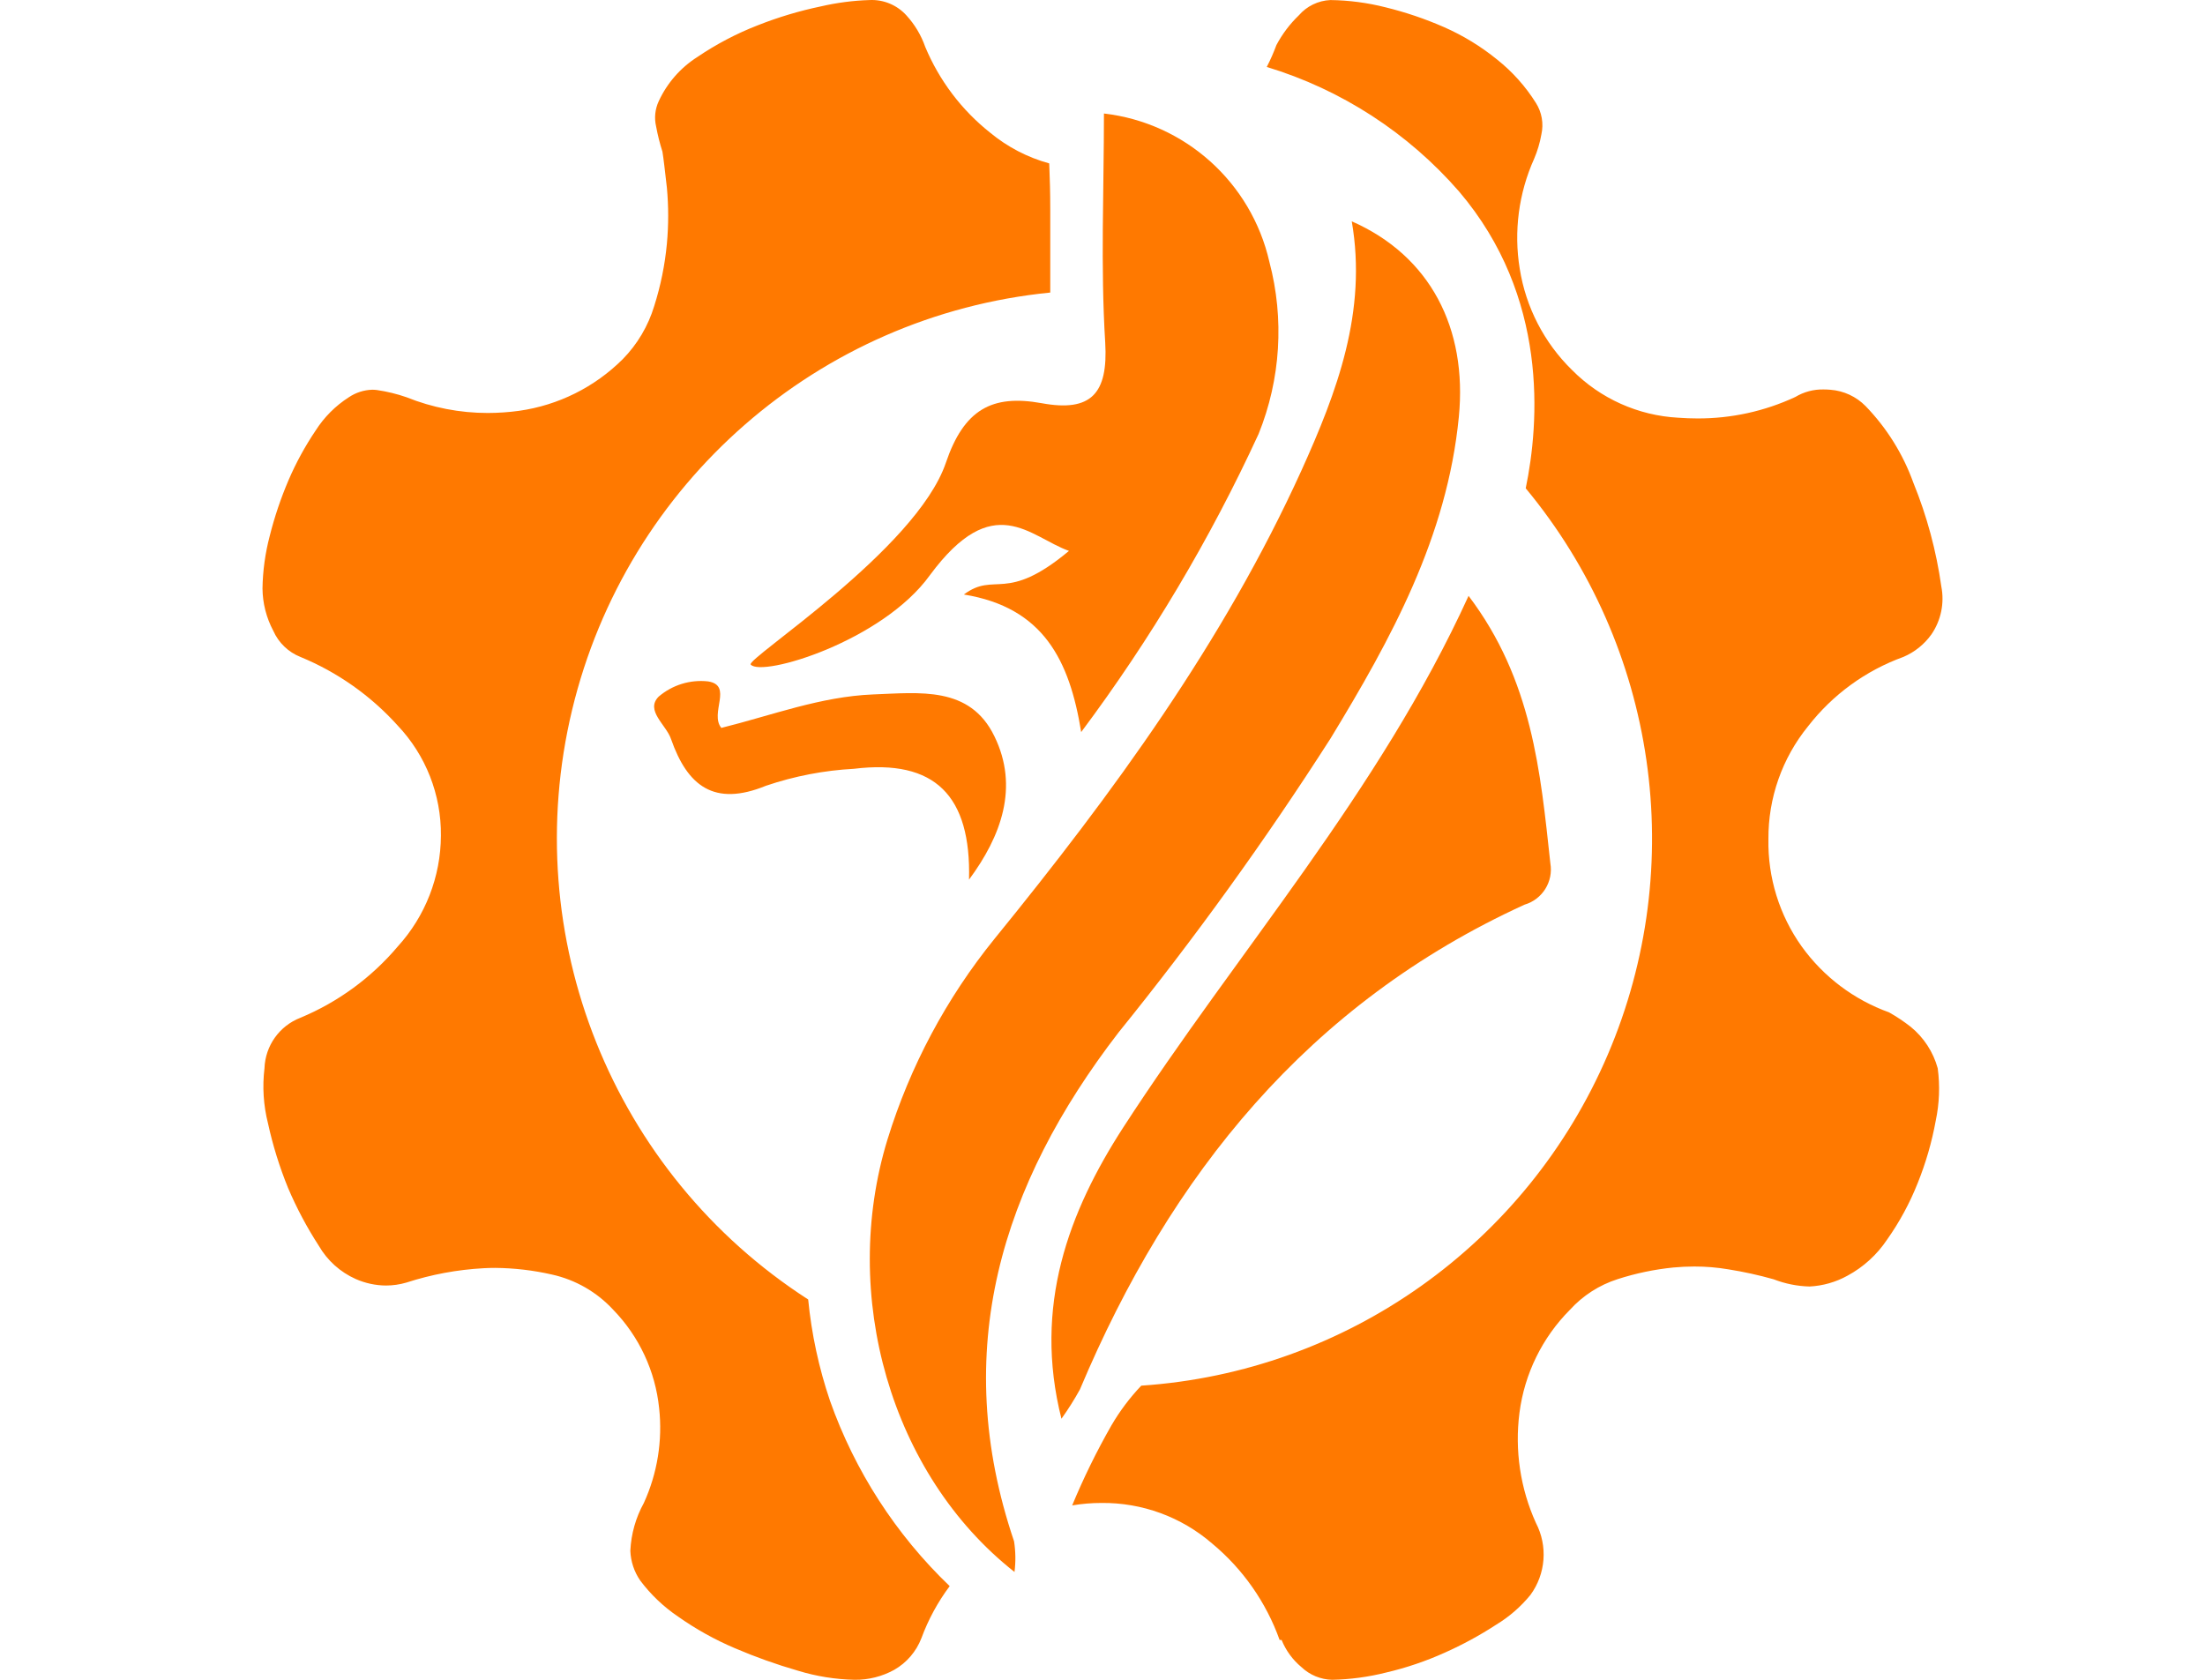 <svg width="100px" style="height: 32px;width: 42px;" height="100px" viewBox="0 0 100 100" version="1.1" xmlns="http://www.w3.org/2000/svg" xmlns:xlink="http://www.w3.org/1999/xlink">
    <g stroke="none" stroke-width="1" fill="none" fill-rule="evenodd">
        <g>
            <g id="Logo">
                <g id="Subtraction-1" fill="#ff7900" fill-rule="nonzero">
                    <path d="M61.84,99.244 C61.32,98.811 60.915,98.257 60.661,97.629 L60.543,97.629 C59.742,95.388 58.354,93.404 56.523,91.885 C54.694,90.303 52.35,89.446 49.934,89.473 C49.351,89.473 48.77,89.521 48.195,89.619 C48.873,87.982 49.654,86.39 50.533,84.852 C51.031,83.999 51.627,83.206 52.308,82.49 C64.52,81.672 75.244,74.065 80.071,62.797 C84.898,51.529 83.013,38.501 75.192,29.069 C76.001,25.162 76.561,17.672 71.23,11.407 C68.185,7.904 64.215,5.331 59.777,3.986 C59.995,3.565 60.186,3.131 60.35,2.686 C60.699,2.028 61.15,1.429 61.687,0.913 C62.161,0.365 62.84,0.036 63.563,0.003 C64.668,0.017 65.767,0.162 66.838,0.433 C68.033,0.725 69.2,1.12 70.327,1.614 C71.463,2.113 72.527,2.763 73.49,3.546 C74.399,4.269 75.179,5.141 75.797,6.126 C76.152,6.684 76.269,7.361 76.123,8.006 C76.036,8.503 75.891,8.988 75.693,9.451 C74.771,11.503 74.473,13.782 74.836,16.002 C75.199,18.293 76.29,20.406 77.947,22.026 C79.63,23.727 81.884,24.739 84.271,24.867 C84.65,24.895 85.031,24.91 85.406,24.91 C87.421,24.919 89.412,24.483 91.239,23.633 C91.748,23.326 92.334,23.171 92.928,23.185 C93.059,23.185 93.193,23.191 93.33,23.203 C94.122,23.263 94.864,23.608 95.421,24.174 C96.683,25.477 97.653,27.034 98.267,28.742 C99.074,30.723 99.632,32.797 99.93,34.915 C100.124,35.906 99.911,36.934 99.341,37.766 C98.919,38.357 98.344,38.82 97.678,39.105 C95.431,39.917 93.461,41.35 91.996,43.239 C90.455,45.135 89.622,47.509 89.638,49.954 C89.596,52.241 90.29,54.481 91.617,56.342 C92.915,58.148 94.729,59.517 96.819,60.267 C97.269,60.52 97.699,60.807 98.104,61.125 C98.886,61.761 99.449,62.626 99.716,63.598 C99.855,64.636 99.815,65.691 99.598,66.715 C99.367,67.985 99.008,69.228 98.526,70.425 C98.054,71.618 97.441,72.75 96.7,73.798 C96.101,74.695 95.292,75.432 94.343,75.944 C93.65,76.327 92.879,76.547 92.089,76.587 C91.356,76.569 90.631,76.423 89.947,76.157 C89.065,75.908 88.169,75.711 87.264,75.567 C86.592,75.453 85.911,75.396 85.228,75.397 C84.824,75.397 84.403,75.416 83.989,75.455 C82.86,75.567 81.745,75.8 80.664,76.149 C79.571,76.498 78.59,77.129 77.818,77.979 C76.174,79.633 75.12,81.785 74.82,84.101 C74.531,86.335 74.869,88.606 75.797,90.658 C76.515,92.034 76.388,93.7 75.47,94.951 C74.896,95.653 74.206,96.253 73.43,96.722 C72.454,97.358 71.429,97.915 70.365,98.388 C69.243,98.894 68.074,99.29 66.876,99.569 C65.825,99.834 64.749,99.978 63.666,100 C62.985,99.983 62.334,99.714 61.84,99.244 Z M35.245,100 C34.1,99.976 32.964,99.794 31.869,99.458 C30.591,99.089 29.337,98.642 28.114,98.118 C26.926,97.613 25.794,96.983 24.738,96.238 C23.873,95.653 23.111,94.928 22.484,94.092 C22.123,93.57 21.919,92.955 21.895,92.321 C21.941,91.321 22.217,90.345 22.701,89.47 C23.506,87.706 23.82,85.756 23.609,83.828 C23.382,81.623 22.419,79.559 20.875,77.971 C19.903,76.918 18.632,76.187 17.234,75.876 C16.124,75.622 14.99,75.489 13.851,75.479 C13.623,75.479 13.392,75.485 13.164,75.498 C11.596,75.583 10.046,75.872 8.552,76.357 C8.162,76.47 7.758,76.528 7.352,76.529 C6.733,76.525 6.12,76.393 5.553,76.143 C4.628,75.732 3.857,75.038 3.35,74.16 C2.644,73.07 2.033,71.921 1.524,70.726 C1.015,69.479 0.615,68.19 0.327,66.875 C0.056,65.804 -0.015,64.692 0.118,63.595 C0.165,62.255 1.006,61.072 2.255,60.589 C4.495,59.657 6.481,58.203 8.049,56.348 C9.693,54.543 10.61,52.19 10.62,49.746 C10.643,47.311 9.722,44.962 8.049,43.195 C6.447,41.415 4.467,40.018 2.255,39.107 C1.535,38.821 0.956,38.262 0.642,37.552 C0.228,36.775 0.008,35.909 1.42108547e-14,35.029 C0.017,33.976 0.161,32.93 0.429,31.912 C0.714,30.774 1.089,29.662 1.55,28.584 C1.994,27.551 2.534,26.563 3.162,25.631 C3.669,24.834 4.345,24.157 5.141,23.648 C5.553,23.371 6.036,23.215 6.533,23.201 C6.624,23.201 6.714,23.207 6.804,23.218 C7.406,23.305 7.998,23.449 8.572,23.648 C10.109,24.267 11.749,24.585 13.405,24.585 C14.032,24.584 14.658,24.541 15.278,24.456 C17.609,24.125 19.77,23.048 21.44,21.385 C22.312,20.497 22.956,19.41 23.317,18.217 C23.7,17.011 23.953,15.767 24.071,14.507 C24.173,13.399 24.173,12.284 24.071,11.176 C23.953,10.152 23.875,9.449 23.806,9.03 C23.649,8.537 23.523,8.036 23.429,7.527 C23.311,7.024 23.366,6.495 23.585,6.026 C24.084,4.943 24.885,4.027 25.891,3.389 C27.014,2.628 28.218,1.996 29.482,1.505 C30.699,1.024 31.954,0.648 33.235,0.381 C34.186,0.16 35.157,0.034 36.133,0.003 C36.963,-0.037 37.767,0.297 38.326,0.913 C38.824,1.456 39.206,2.096 39.449,2.793 C40.284,4.791 41.61,6.546 43.304,7.892 C44.336,8.747 45.537,9.373 46.828,9.727 L46.842,10.102 C46.863,10.664 46.89,11.365 46.89,12.464 L46.89,17.416 C33.095,18.788 21.676,28.756 18.43,42.259 C15.184,55.763 20.821,69.845 32.481,77.36 C32.681,79.411 33.116,81.432 33.777,83.383 C35.258,87.571 37.699,91.353 40.904,94.424 C40.196,95.371 39.629,96.416 39.22,97.525 C38.913,98.32 38.342,98.984 37.604,99.407 C36.882,99.805 36.07,100.009 35.246,100 L35.245,100 Z M50.957,61.461 C43.969,70.531 40.899,80.424 44.736,91.757 C44.83,92.361 44.839,92.975 44.762,93.581 C37.383,87.774 34.364,77.084 37.202,67.833 C38.543,63.482 40.707,59.426 43.576,55.884 C50.62,47.225 57.199,38.231 61.844,28.003 C63.961,23.325 65.766,18.546 64.837,13.176 C69.508,15.231 71.726,19.548 71.211,24.816 C70.515,31.96 67.186,38.025 63.574,43.961 C59.694,50.021 55.482,55.863 50.957,61.461 Z" id="Subtraction_2"></path>
                </g>
                <g id="Subtraction-2" transform="translate(23.311, 6.757)" fill="#FF7900" fill-rule="nonzero">
                    <path d="M17.362,20.802 C15.597,25.97 5.443,32.468 5.75,32.805 C6.415,33.572 13.588,31.417 16.416,27.483 C20.206,22.355 22.34,25.194 24.693,26.039 C20.917,29.193 20.306,27.238 18.437,28.635 C23.169,29.403 24.729,32.55 25.42,36.824 C29.554,31.293 33.095,25.341 35.984,19.068 C37.294,15.815 37.518,12.225 36.623,8.834 C35.543,4.099 31.597,0.559 26.775,0 C26.775,4.554 26.57,9.109 26.851,13.637 C27.03,16.682 26.006,17.788 23.065,17.245 C20.099,16.708 18.437,17.629 17.362,20.802 Z" id="Path_3"></path>
                    <path d="M51.809,47.099 C52.873,46.789 53.535,45.728 53.347,44.634 C52.757,39.191 52.271,33.722 48.479,28.716 C43.125,40.45 34.722,49.871 27.933,60.347 C24.676,65.379 22.553,71.002 24.245,77.703 C24.646,77.143 25.014,76.56 25.346,75.957 C30.726,63.171 38.95,52.978 51.809,47.099 Z" id="Path_5"></path>
                    <path d="M18.744,45.608 C20.661,43.02 21.734,40.097 20.252,37.069 C18.795,34.067 15.805,34.481 13.02,34.584 C9.902,34.713 7.015,35.826 4,36.576 C3.284,35.697 4.716,34.041 3.208,33.807 C2.147,33.69 1.085,34.018 0.269,34.715 C-0.548,35.543 0.73,36.397 1.01,37.25 C1.981,40.02 3.565,41.287 6.658,40.02 C8.351,39.445 10.113,39.106 11.896,39.01 C16.725,38.419 18.872,40.616 18.744,45.608 Z" id="Path_6"></path>
                </g>
            </g>
        </g>
    </g>
</svg>